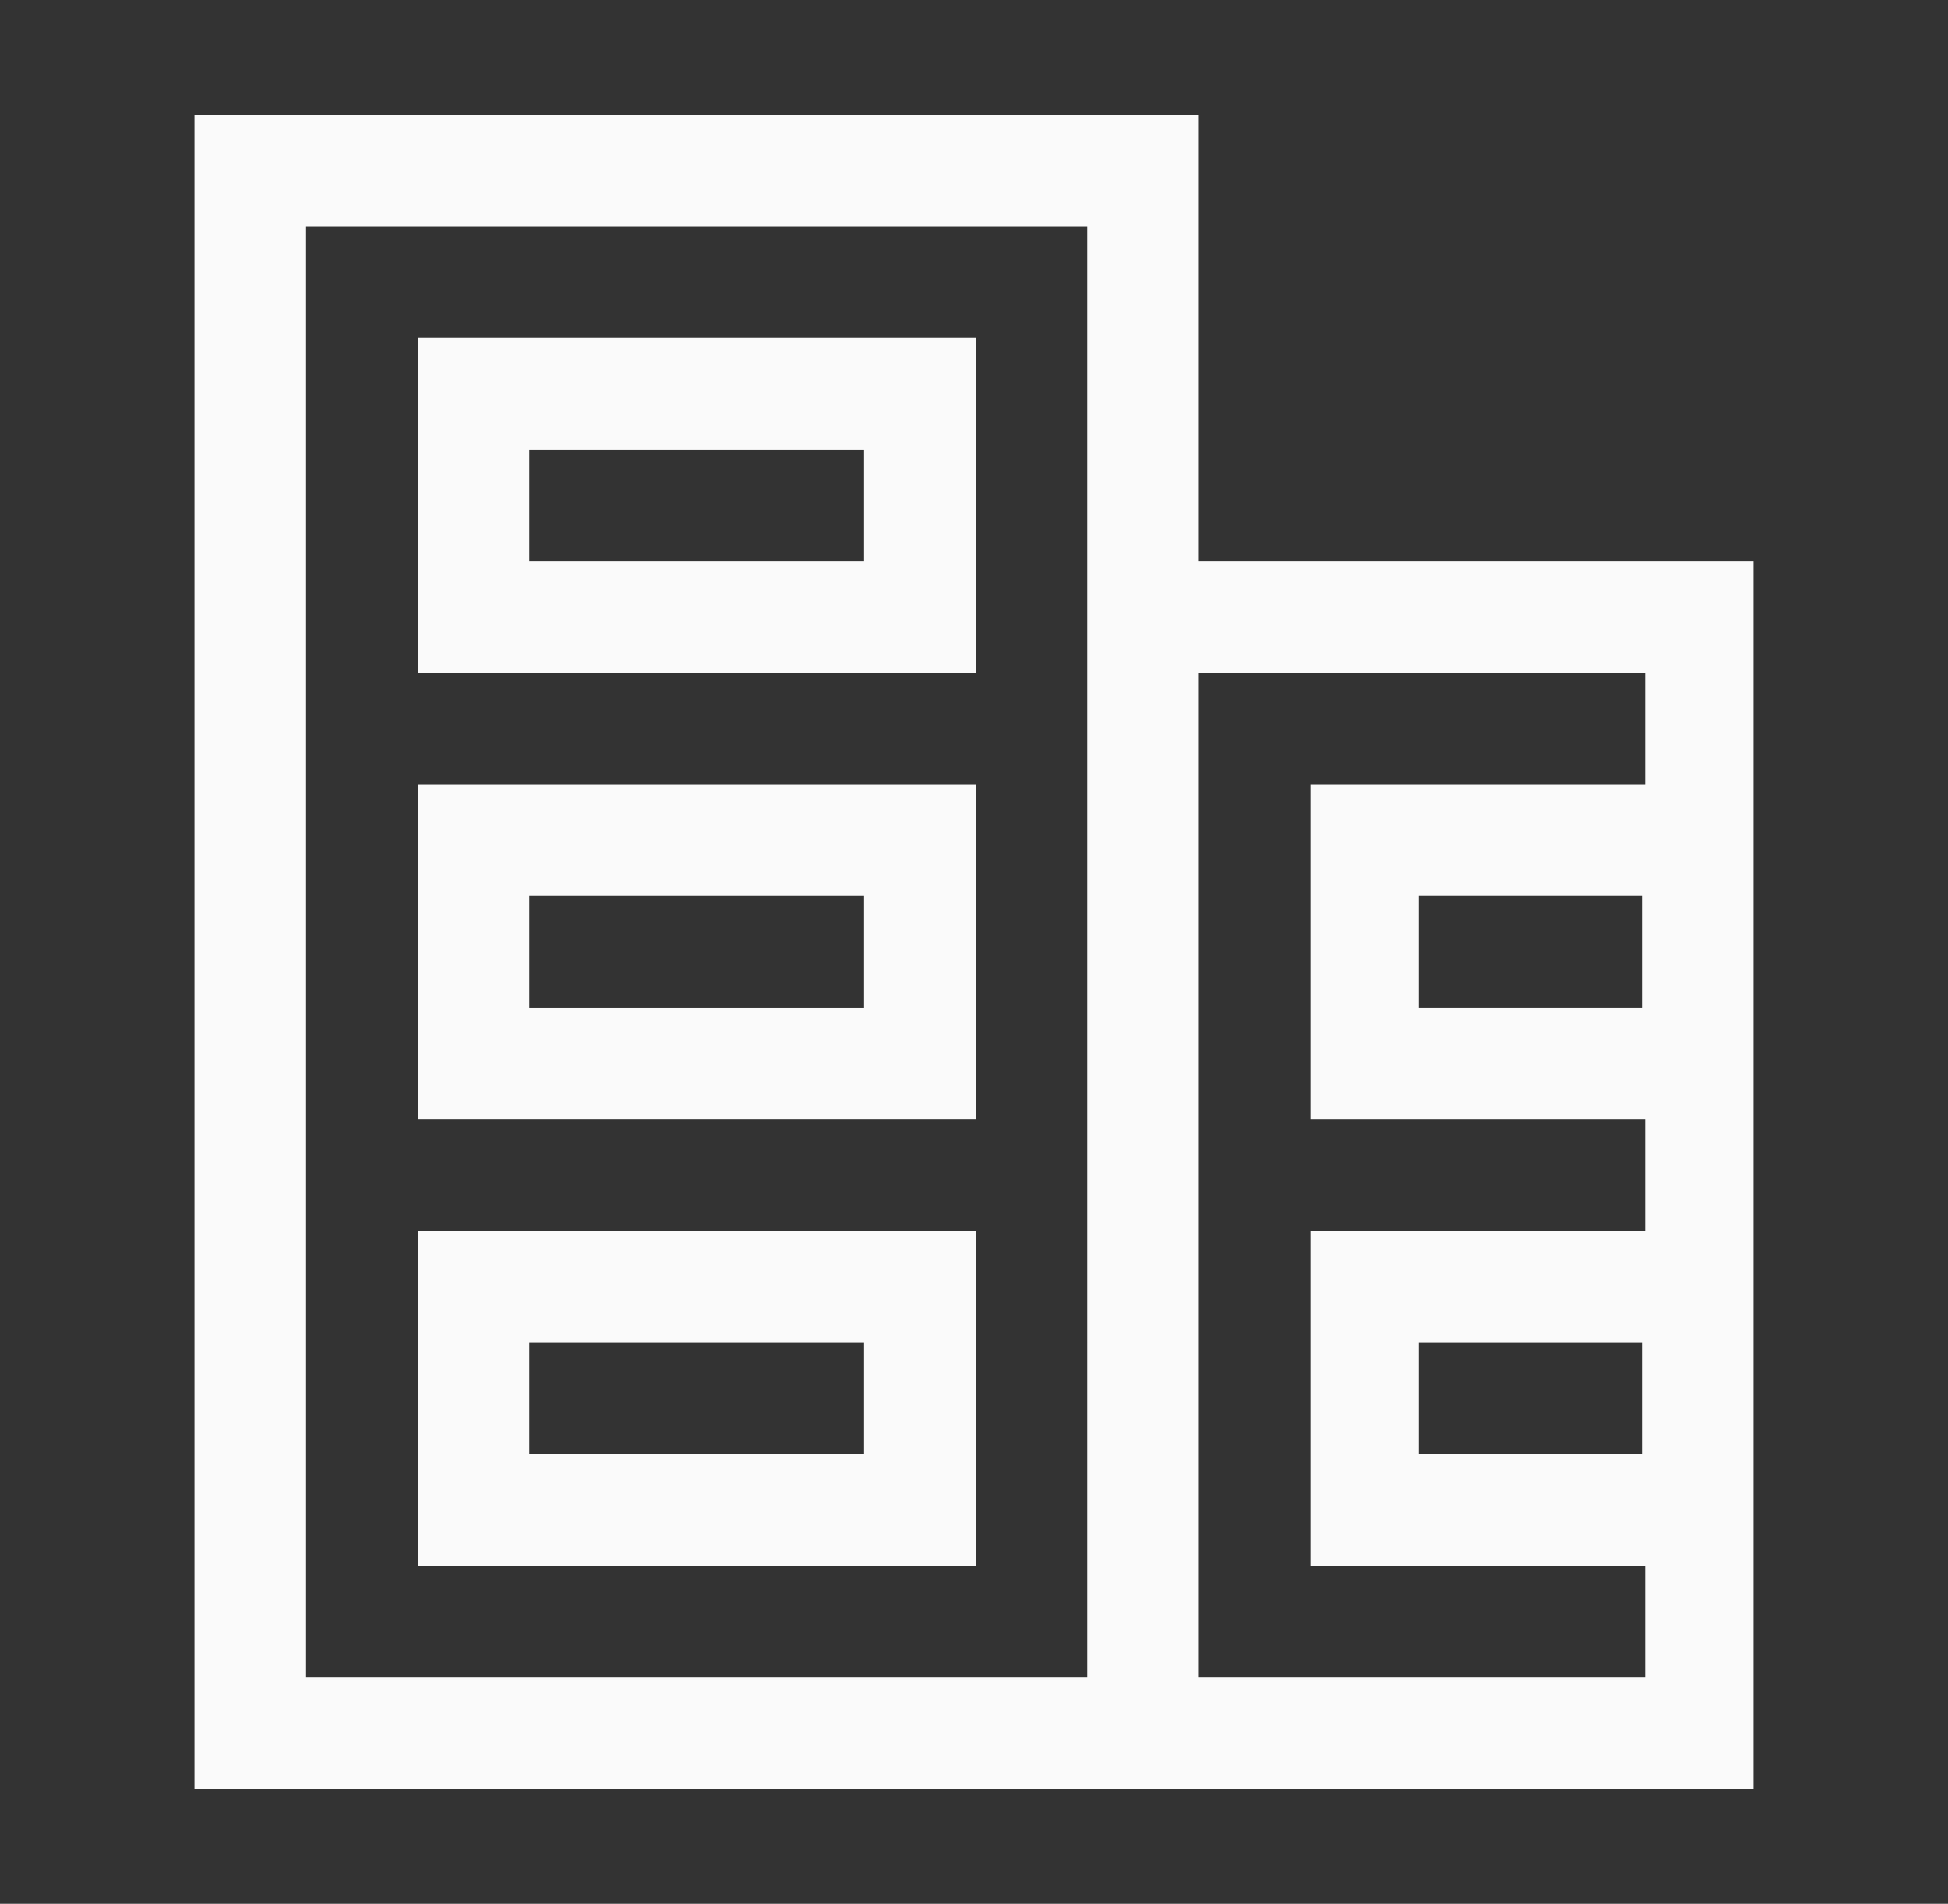 <?xml version="1.0" encoding="utf-8"?>
<!-- Generator: Adobe Illustrator 22.0.1, SVG Export Plug-In . SVG Version: 6.00 Build 0)  -->
<svg version="1.0" id="图层_1" xmlns="http://www.w3.org/2000/svg" xmlns:xlink="http://www.w3.org/1999/xlink" x="0px" y="0px"
	 viewBox="0 0 61.1 59.7" style="enable-background:new 0 0 61.1 59.7;" xml:space="preserve">
<rect x="0" y="0" width="61.1" height="59.7" fill="#333333" stroke="none"/>
<path style="fill:#FAFAFA;" d="M37.6,17.6v-14H6.1v52.5h28h3.5H55v-7V38.6v-3.5V24.6v-7H37.6z M34.1,52.6H9.6V7.1h24.5v10.5V52.6z
	 M51.5,45.6h-7v-3.5h7V45.6z M51.5,31.6h-7v-3.5h7V31.6z M41.1,24.6v10.5h10.5v3.5H41.1v10.5h10.5v3.5h-14V21.1h14v3.5H41.1z"/>
<path style="fill:#FAFAFA;" d="M13.1,21.1h17.5V10.6H13.1V21.1z M16.6,14.1h10.5v3.5H16.6V14.1z"/>
<path style="fill:#FAFAFA;" d="M13.1,35.1h17.5V24.6H13.1V35.1z M16.6,28.1h10.5v3.5H16.6V28.1z"/>
<path style="fill:#FAFAFA;" d="M13.1,49.1h17.5V38.6H13.1V49.1z M16.6,42.1h10.5v3.5H16.6V42.1z"/>
</svg>
